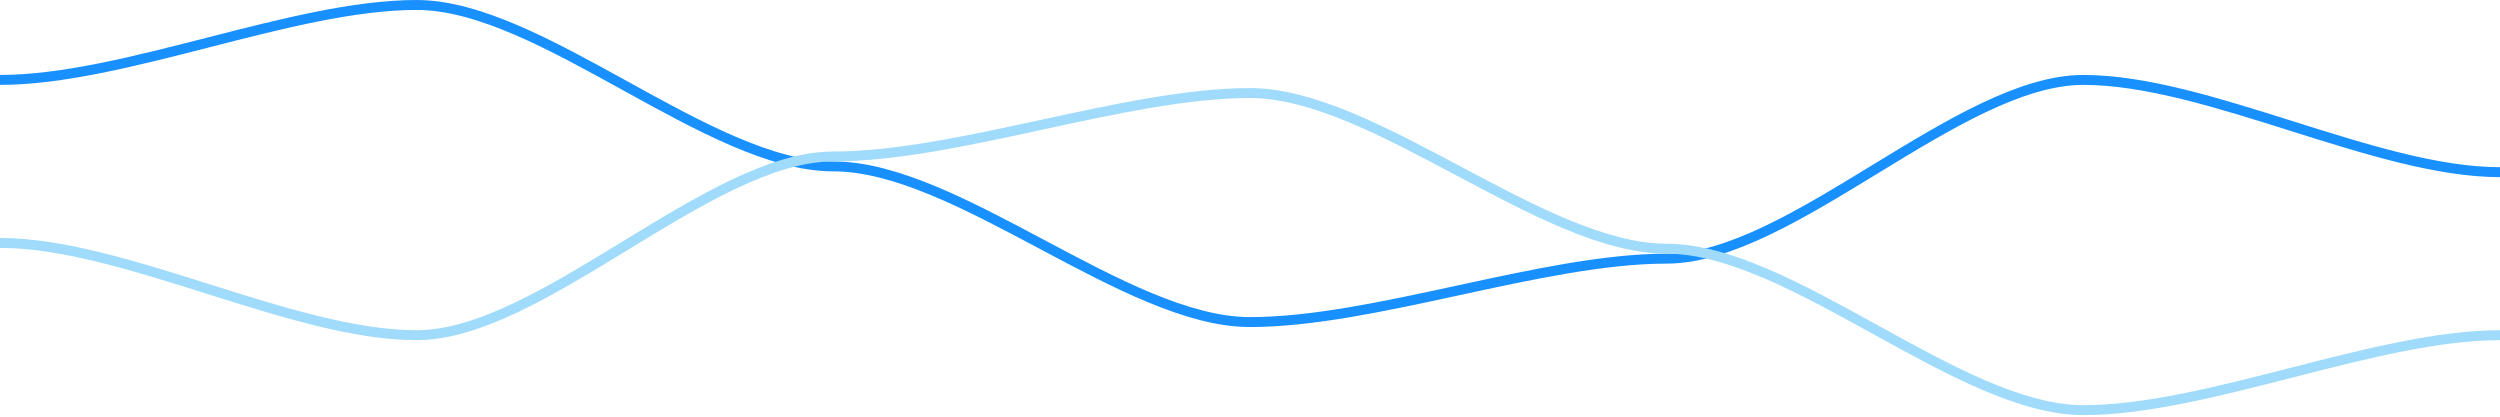 <svg xmlns="http://www.w3.org/2000/svg" fill="none" viewBox="0 0 503 84">
  <path d="M0 16.08C24.942 16.08 58.891 1 83.833 1s58.892 32.48 83.834 32.48S226.558 64.8 251.5 64.8s58.891-12.76 83.833-12.76 58.892-35.96 83.834-35.96S478.058 34.64 503 34.64" stroke="#1890FF" stroke-width="2" stroke-linejoin="round"/>
  <path d="M503 67.44c-24.942 0-58.891 15.08-83.833 15.08s-58.892-32.48-83.834-32.48-58.891-31.32-83.833-31.32-58.891 12.76-83.833 12.76-58.892 35.96-83.834 35.96S24.943 48.88 0 48.88" stroke="#A1DBFB" stroke-width="2" stroke-linejoin="round"/>
</svg>
